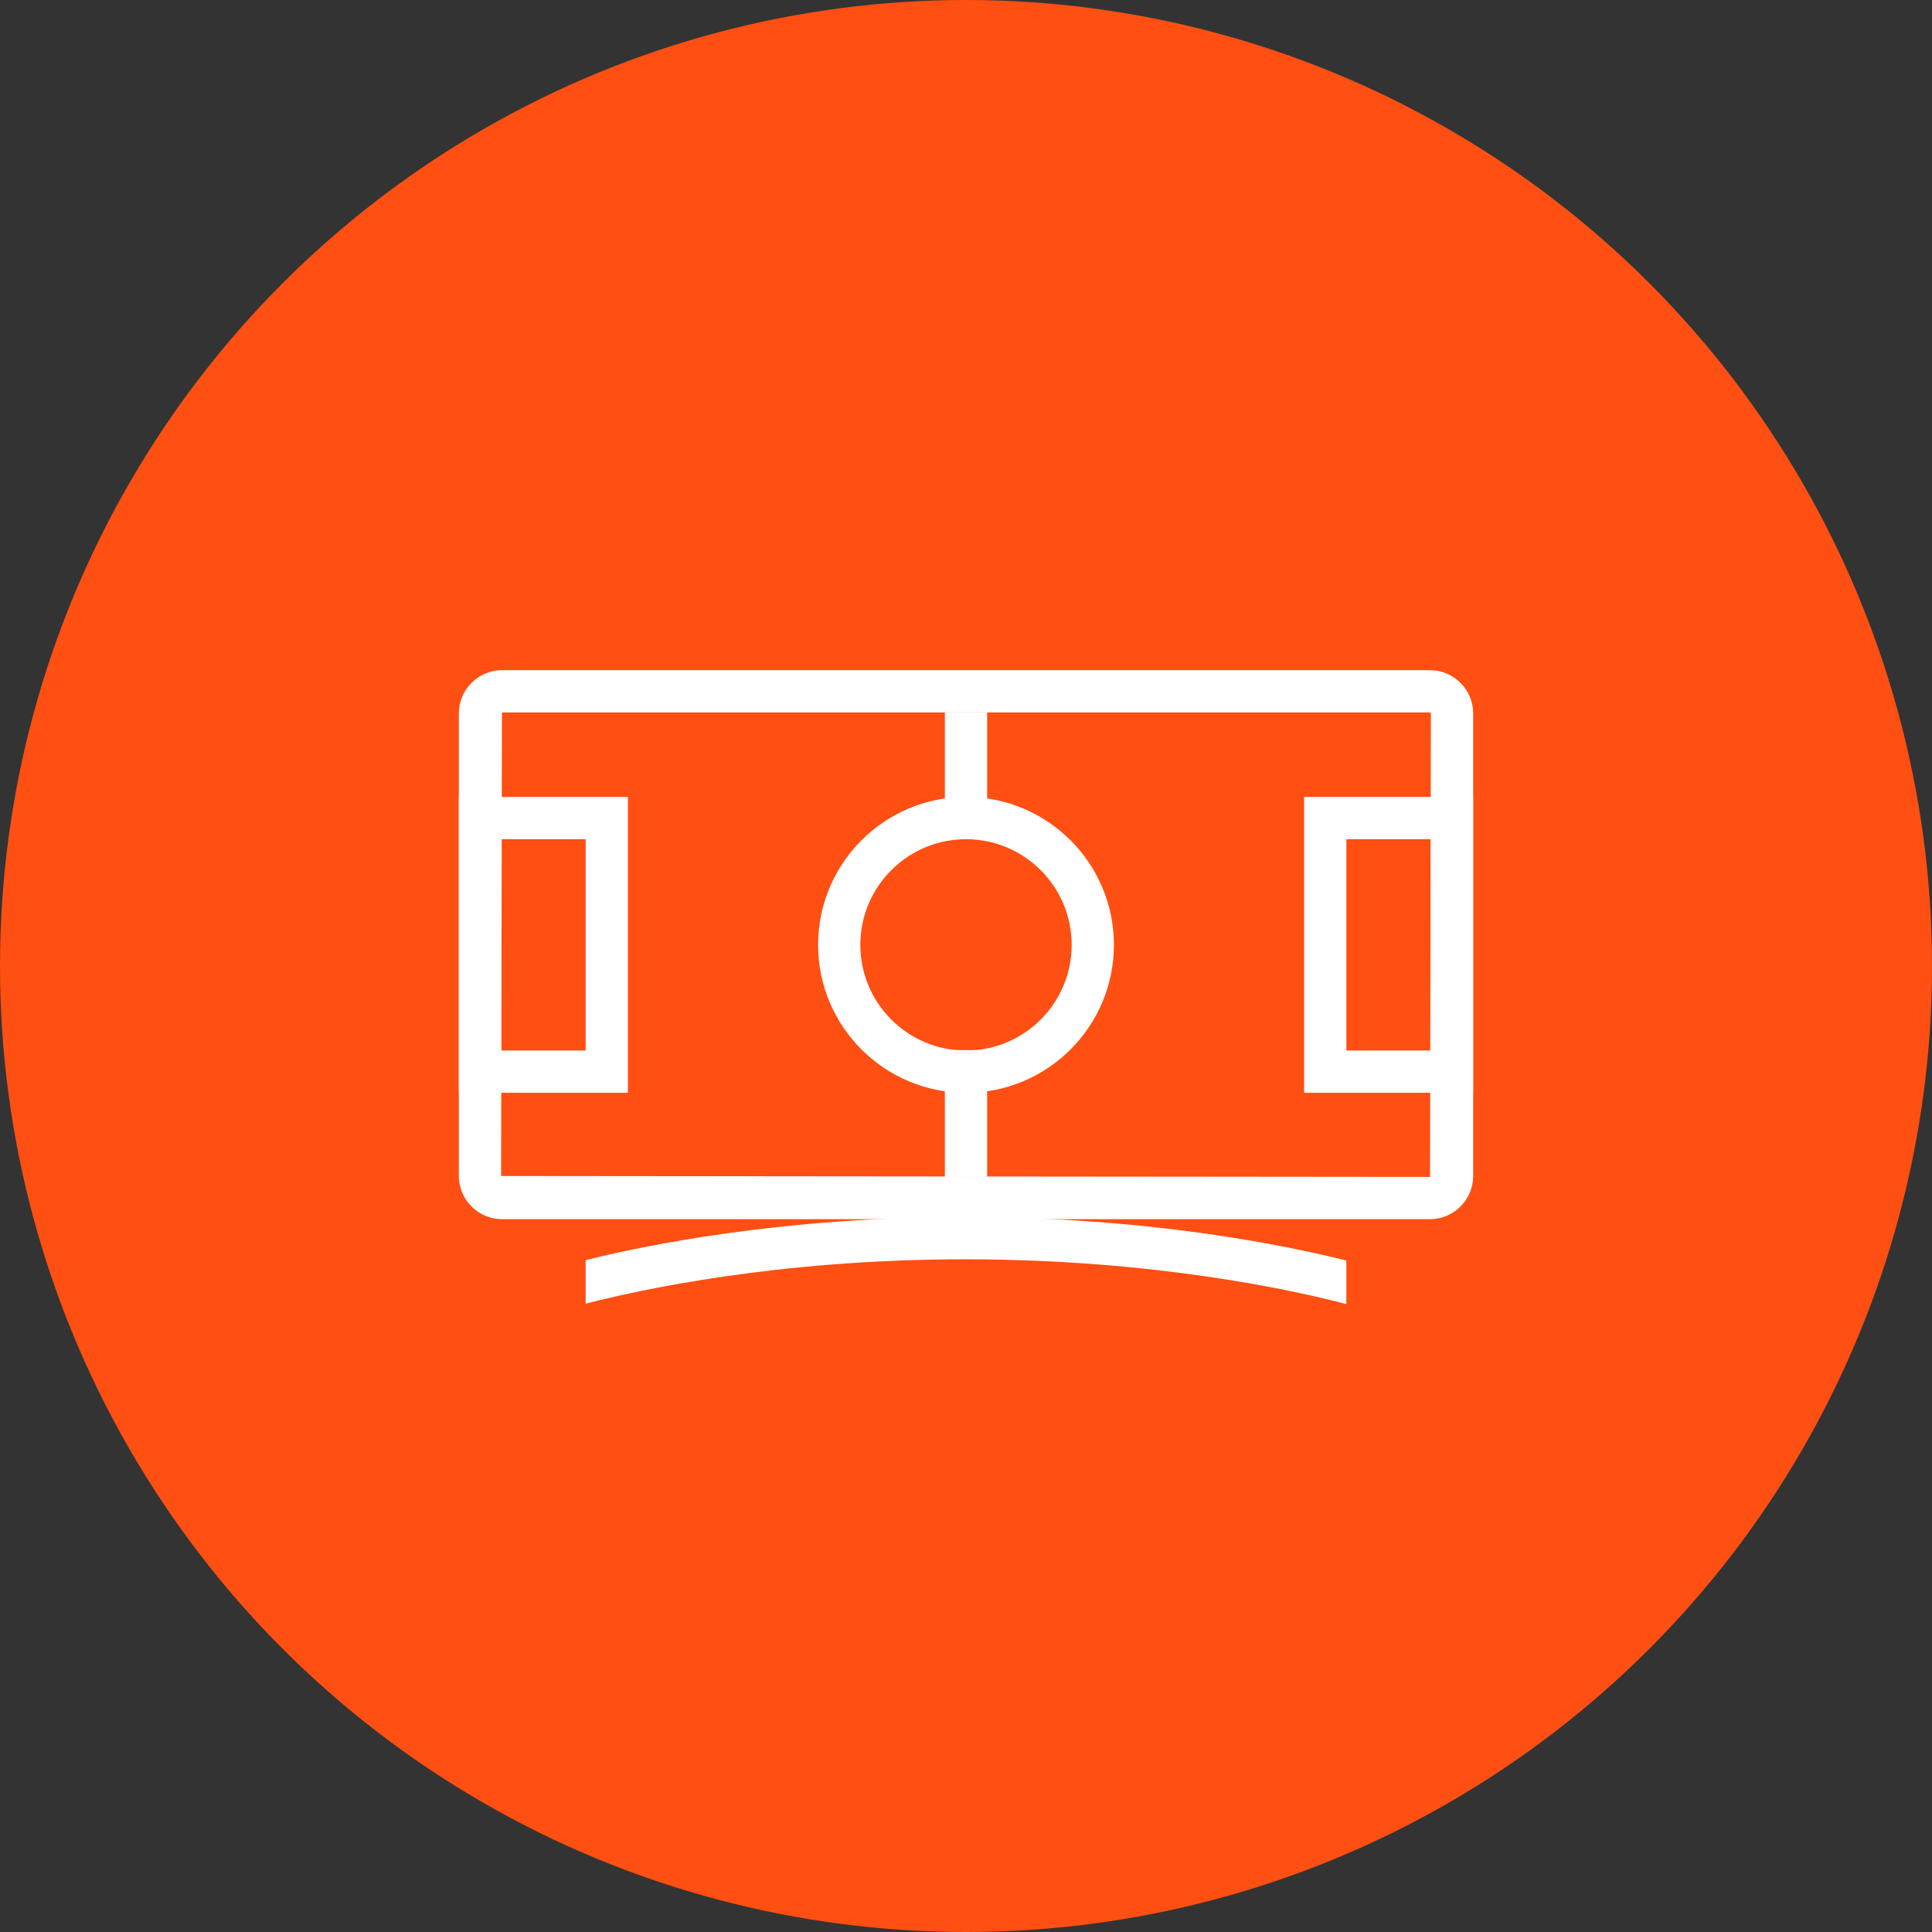 <?xml version="1.0" encoding="UTF-8"?>
<svg width="80px" height="80px" viewBox="0 0 80 80" version="1.1" xmlns="http://www.w3.org/2000/svg" xmlns:xlink="http://www.w3.org/1999/xlink">
    <rect x="0" y="0" width="80" height="80" fill="#333333" stroke="none"/>
    <!-- Generator: Sketch 57.1 (83088) - https://sketch.com -->
    <title>168-C80px</title>
    <desc>Created with Sketch.</desc>
    <g id="NEW_icons" stroke="none" stroke-width="1" fill="none" fill-rule="evenodd">
        <g id="icons_UD_new-Copy" transform="translate(-1002, -21570)">
            <g id="168-C80px" transform="translate(1002, 21570)">
                <circle id="Oval-Copy-962" fill="#FF4F12" cx="40" cy="40" r="40"></circle>
                <g id="168-B32px-Copy-7" transform="translate(12, 12)">
                    <path d="M28,22.75 C30.415,22.75 32.375,24.71 32.375,27.125 C32.375,29.54 30.415,31.5 28,31.5 C25.585,31.5 23.625,29.54 23.625,27.125 C23.625,24.71 25.585,22.75 28,22.75 L28,22.75 Z M28,21 C24.622,21 21.875,23.747 21.875,27.125 C21.875,30.503 24.622,33.25 28,33.25 C31.378,33.25 34.125,30.503 34.125,27.125 C34.125,23.747 31.378,21 28,21 L28,21 Z" id="Shape" fill="#FFFFFF" fill-rule="nonzero"></path>
                    <path d="M47.25,22.75 L47.25,31.5 L43.75,31.5 L43.75,22.75 L47.25,22.75 L47.25,22.75 Z M49,21 L42,21 L42,33.25 L49,33.25 L49,21 L49,21 Z" id="Shape" fill="#FFFFFF" fill-rule="nonzero"></path>
                    <path d="M12.25,22.75 L12.25,31.5 L8.75,31.5 L8.75,22.75 L12.25,22.75 L12.25,22.75 Z M14,21 L7,21 L7,33.25 L14,33.25 L14,21 L14,21 Z" id="Shape" fill="#FFFFFF" fill-rule="nonzero"></path>
                    <path d="M47.215,17.5 L47.25,17.535 L47.215,36.733 L8.75,36.697 L8.785,17.5 L47.215,17.5 L47.215,17.5 Z M47.215,15.75 L8.785,15.75 C7.805,15.75 7,16.555 7,17.535 L7,36.697 C7,37.678 7.805,38.483 8.785,38.483 L47.215,38.483 C48.195,38.483 49,37.678 49,36.697 L49,17.535 C49,16.555 48.195,15.75 47.215,15.75 L47.215,15.75 Z" id="Shape" fill="#FFFFFF" fill-rule="nonzero"></path>
                    <rect id="Rectangle" fill="#FFFFFF" fill-rule="nonzero" x="27.125" y="31.483" width="1.75" height="5.25"></rect>
                    <rect id="Rectangle" fill="#FFFFFF" fill-rule="nonzero" x="27.125" y="17.5" width="1.75" height="5.25"></rect>
                    <path d="M27.965,38.395 C20.422,38.395 14.77,39.55 12.25,40.18 L12.25,41.983 C14.42,41.422 20.195,40.145 27.965,40.145 C35.805,40.145 41.633,41.44 43.75,42 L43.75,40.197 C41.248,39.568 35.578,38.395 27.965,38.395 Z" id="Path" fill="#FFFFFF" fill-rule="nonzero"></path>
                    <rect id="Rectangle" x="0" y="0" width="56" height="56"></rect>
                </g>
            </g>
        </g>
    </g>
</svg>